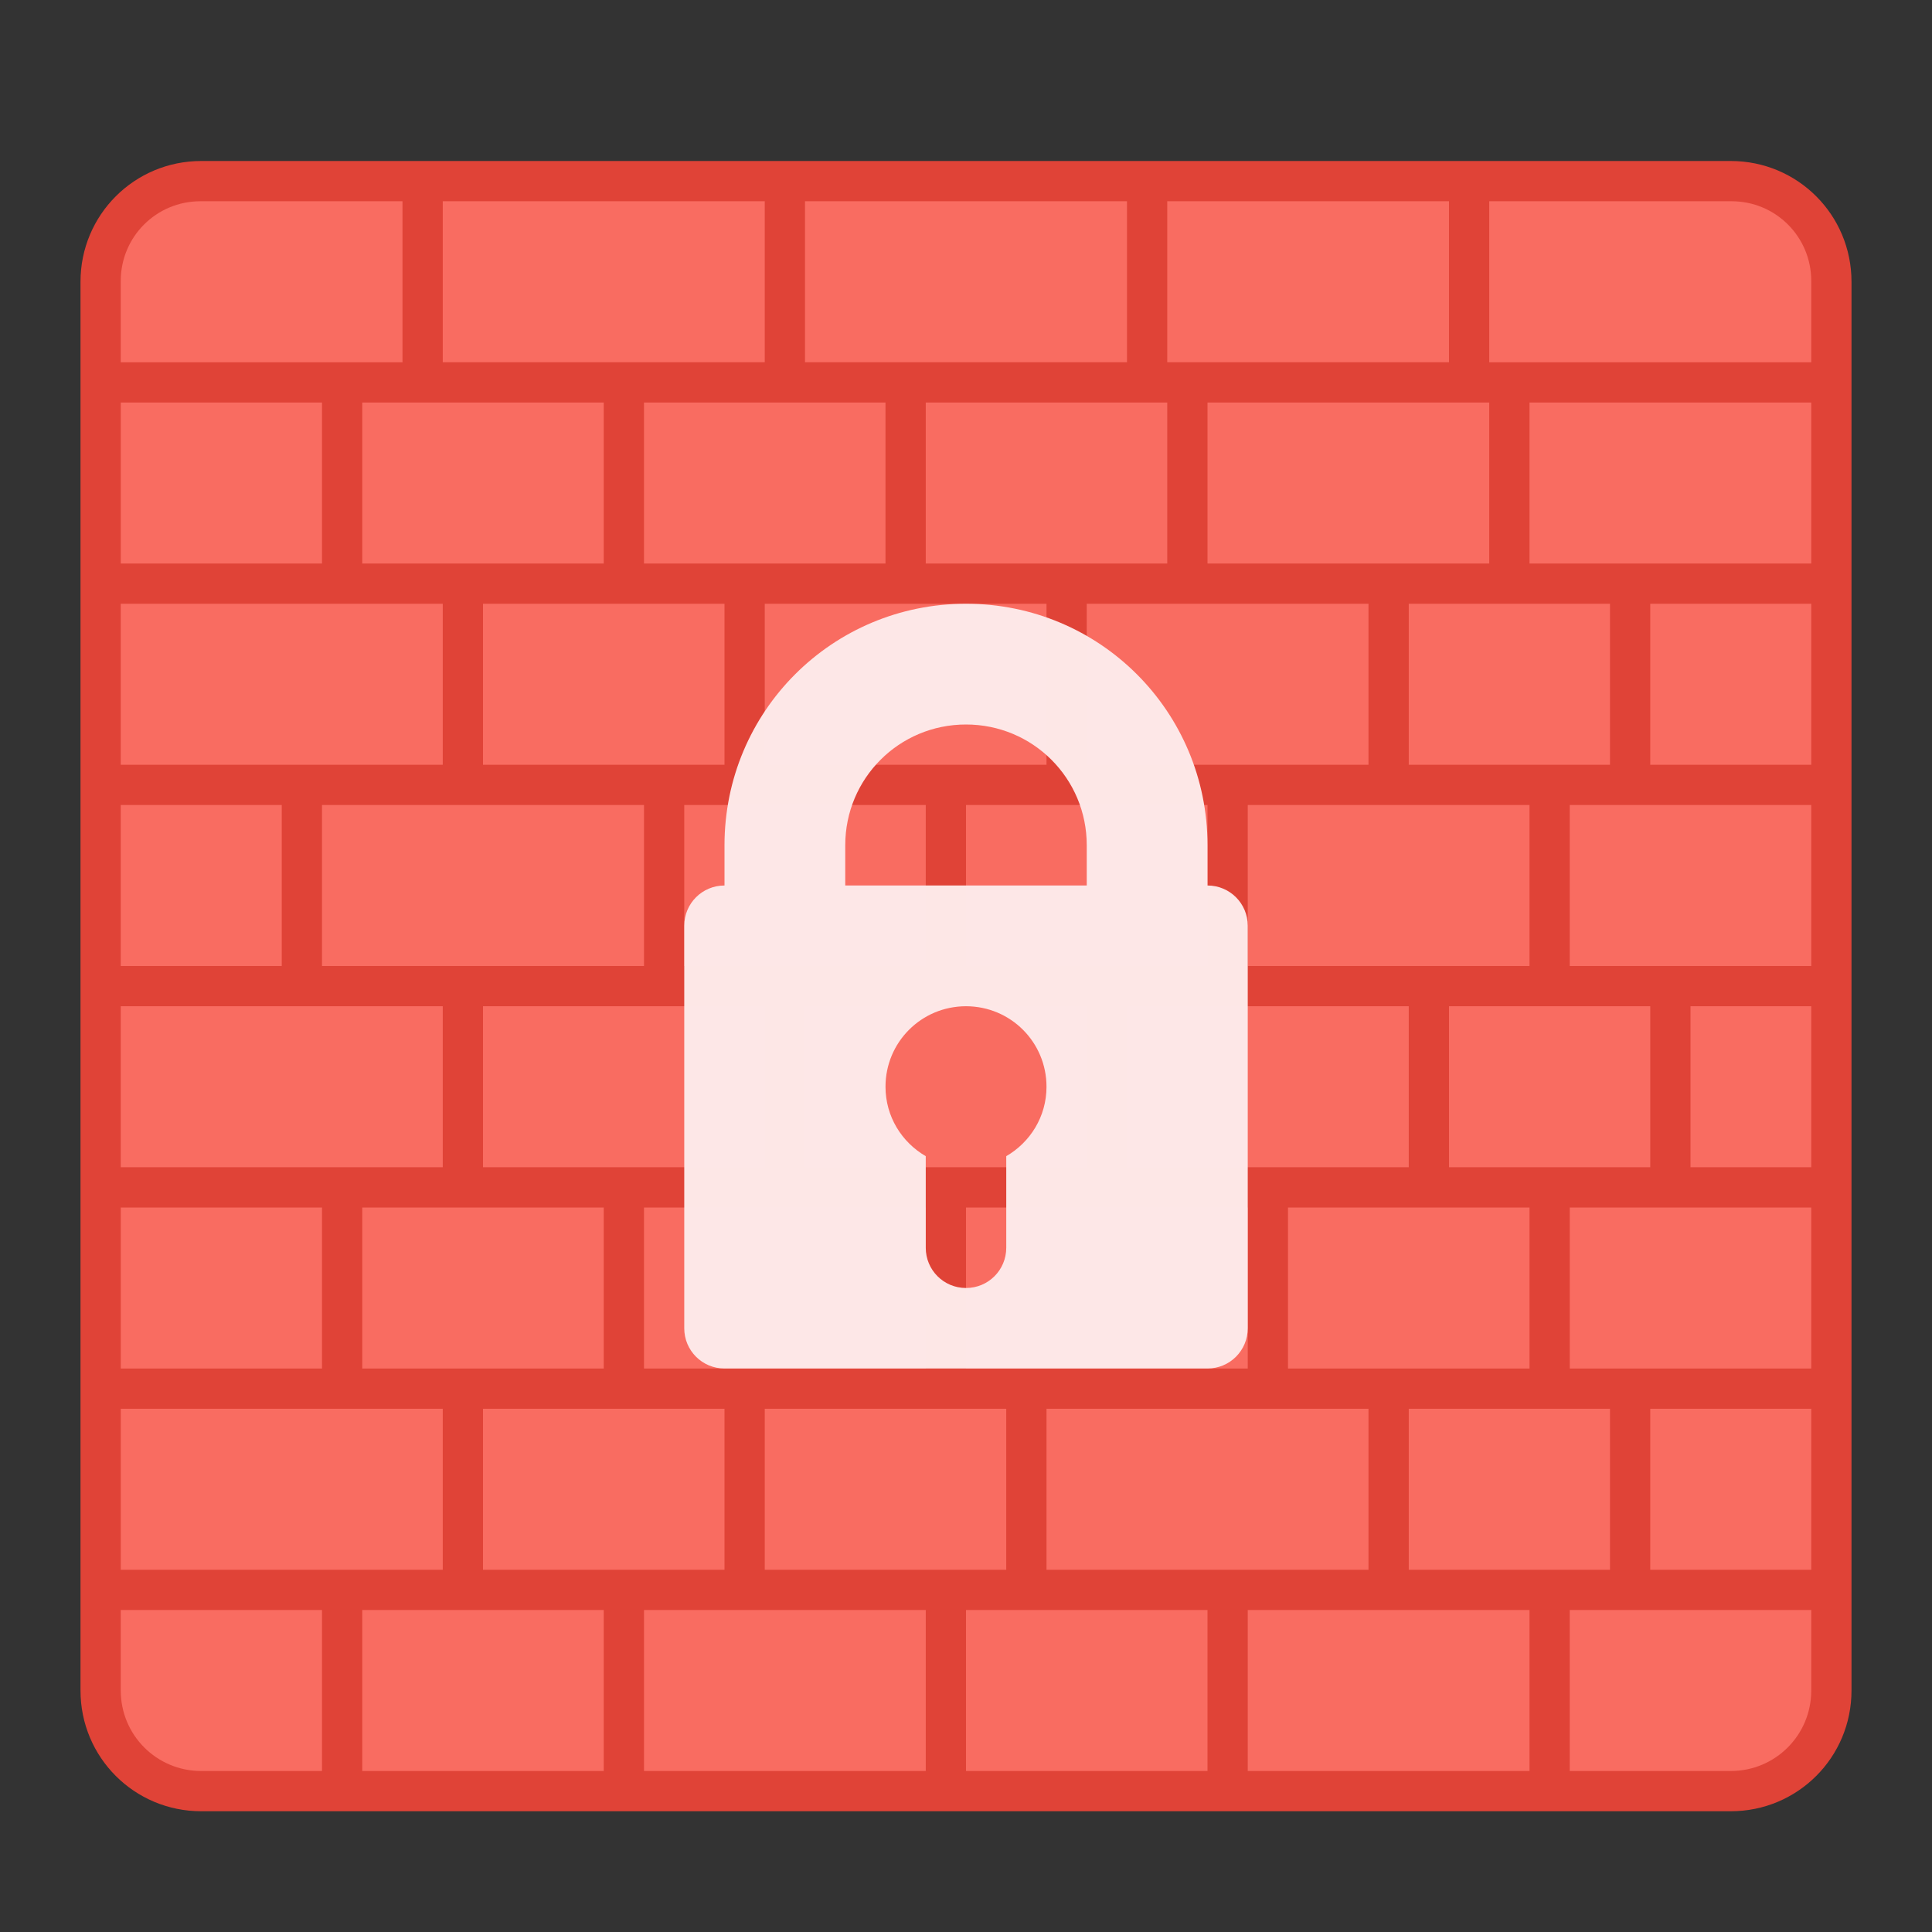 <?xml version="1.0" encoding="UTF-8" standalone="no"?>
<!-- Created with Inkscape (http://www.inkscape.org/) -->

<svg
   xmlns:dc="http://purl.org/dc/elements/1.1/"
   xmlns:cc="http://creativecommons.org/ns#"
   xmlns:rdf="http://www.w3.org/1999/02/22-rdf-syntax-ns#"
   xmlns:svg="http://www.w3.org/2000/svg"
   xmlns="http://www.w3.org/2000/svg"
   xmlns:sodipodi="http://sodipodi.sourceforge.net/DTD/sodipodi-0.dtd"
   xmlns:inkscape="http://www.inkscape.org/namespaces/inkscape"
   width="48"
   height="48"
   viewBox="0 0 48 48"
   version="1.1"
   id="svg8"
   inkscape:version="0.92.3 (2405546, 2018-03-11)"
   sodipodi:docname="yast-firewall.svg">
  <rect x="0" y="0" width="48" height="48" fill="#333333" stroke="none"/>
  <title
     id="title7895">Antu icon Theme</title>
  <defs
     id="defs2" />
  <sodipodi:namedview
     id="base"
     pagecolor="#ffffff"
     bordercolor="#666666"
     borderopacity="1.0"
     inkscape:pageopacity="0.0"
     inkscape:pageshadow="2"
     inkscape:zoom="16"
     inkscape:cx="6.3316009"
     inkscape:cy="15.000755"
     inkscape:document-units="px"
     inkscape:current-layer="g8539"
     showgrid="true"
     units="px"
     inkscape:window-width="1874"
     inkscape:window-height="1141"
     inkscape:window-x="46"
     inkscape:window-y="30"
     inkscape:window-maximized="1"
     objecttolerance="10"
     gridtolerance="10"
     guidetolerance="10"
     inkscape:snap-bbox="true"
     inkscape:bbox-paths="true"
     inkscape:bbox-nodes="true"
     inkscape:snap-bbox-edge-midpoints="true"
     inkscape:snap-bbox-midpoints="true"
     inkscape:object-paths="true"
     inkscape:snap-intersection-paths="true">
    <inkscape:grid
       type="xygrid"
       id="grid7897"
       empspacing="4" />
  </sodipodi:namedview>
  <g
     inkscape:label="Capa 1"
     inkscape:groupmode="layer"
     id="layer1"
     transform="translate(0,-266.65)">
    <g
       id="g8539"
       transform="translate(36,12)">
      <path
         id="rect7487"
         d="M -31,258.65 H 7 c 1.662,0 3,1.338 3,3 v 35 c 0,1.662 -1.338,3 -3,3 H -31 C -32.662,299.65 -34,298.312 -34,296.65 v -35 c 0,-1.662 1.338,-3 3,-3 z"
         style="opacity:1;vector-effect:none;fill:#e04337;fill-opacity:1;stroke:none;stroke-width:6;stroke-linecap:round;stroke-linejoin:round;stroke-miterlimit:4;stroke-dasharray:none;stroke-dashoffset:0;stroke-opacity:1"
         inkscape:connector-curvature="0" />
      <path
         inkscape:connector-curvature="0"
         id="rect7571"
         d="m -31.021,259.65 c -1.096,0 -1.979,0.883 -1.979,1.979 v 0.043 c 0,0 0,0.002 0,0.002 v 1.977 h 5 0.021 1.979 v -1.979 -0.043 -1.979 h -1.979 z m 6.021,0 v 4 h 8 v -4 z m 9,0 v 4 h 8 v -4 z m 9,0 v 4 h 7 v -4 z m 8,0 v 1.979 0.043 1.979 h 6 0.021 1.979 v -1.979 -0.043 c 0,-1.096 -0.883,-1.979 -1.979,-1.979 h -0.021 z m -34,5 v 4 h 5 v -4 z m 6,0 v 4 H -21 v -4 z m 7,0 v 4 h 6 v -4 z m 7,0 v 4 h 6 v -4 z m 7,0 v 4 h 7 v -4 z m 8,0 v 4 h 7 v -4 z m -35,5 v 4 h 8 v -4 z m 9,0 v 4 h 6 v -4 z m 7,0 v 4 h 7 v -4 z m 8,0 v 4 h 7 v -4 z m 8,0 v 4 h 5 v -4 z m 6,0 v 4 h 4 v -4 z m -38,5 v 4 h 4 v -4 z m 5,0 v 4 H -20 v -4 z m 9,0 v 4 h 6 v -4 z m 7,0 v 4 h 6 v -4 z m 7,0 v 4 h 7 v -4 z m 8,0 v 4 h 6 v -4 z m -36,5 v 4 h 8 v -4 z m 9,0 v 4 h 7 v -4 z m 8,0 v 4 h 7 v -4 z m 8,0 v 4 h 7 v -4 z m 8,0 v 4 h 5 v -4 z m 6,0 v 4 h 3 v -4 z m -39,5 v 4 h 5 v -4 z m 6,0 v 4 H -21 v -4 z m 7,0 v 4 h 7 v -4 z m 8,0 v 4 h 7 v -4 z m 8,0 v 4 h 6 v -4 z m 7,0 v 4 h 6 v -4 z m -36,5 v 4 h 8 v -4 z m 9,0 v 4 h 6 v -4 z m 7,0 v 4 h 6 v -4 z m 7,0 v 4 h 8 v -4 z m 9,0 v 4 h 5 v -4 z m 6,0 v 4 h 4 v -4 z m -38,5 v 2 c 0,1.108 0.892,2 2,2 h 1 2 v -2 -1 -1 z m 6,0 v 4 H -21 v -4 z m 7,0 v 4 h 7 v -4 z m 8,0 v 4 h 6 v -4 z m 7,0 v 4 h 7 v -4 z m 8,0 v 4 h 3 1 c 1.108,0 2,-0.892 2,-2 v -2 h -4 z"
         style="opacity:1;vector-effect:none;fill:#f96c61;fill-opacity:1;stroke:none;stroke-width:6;stroke-linecap:round;stroke-linejoin:round;stroke-miterlimit:4;stroke-dasharray:none;stroke-dashoffset:0;stroke-opacity:1" />
      <path
         inkscape:connector-curvature="0"
         style="opacity:0.99;vector-effect:none;fill:#fde8e8;fill-opacity:1;stroke:none;stroke-width:2;stroke-linecap:round;stroke-linejoin:round;stroke-miterlimit:4;stroke-dasharray:none;stroke-dashoffset:0;stroke-opacity:1"
         d="m -12,269.65 c -3.324,0 -6,2.676 -6,6 v 1 c -0.554,0 -1,0.446 -1,1 v 10 c 0,0.554 0.446,1 1,1 h 12 c 0.554,0 1,-0.446 1,-1 v -10 c 0,-0.554 -0.446,-1 -1,-1 v -1 c 0,-3.324 -2.676,-6 -6,-6 z m 0,3 c 1.662,0 3,1.338 3,3 v 1 h -6 v -1 c 0,-1.662 1.338,-3 3,-3 z m 0,7 c 1.108,0 2,0.892 2,2 0,0.741 -0.404,1.379 -1,1.725 v 2.275 c 0,0.554 -0.446,1 -1,1 -0.554,0 -1,-0.446 -1,-1 v -2.275 c -0.596,-0.346 -1,-0.984 -1,-1.725 0,-1.108 0.892,-2 2,-2 z"
         id="rect995-9" />
    </g>
  </g>
</svg>
